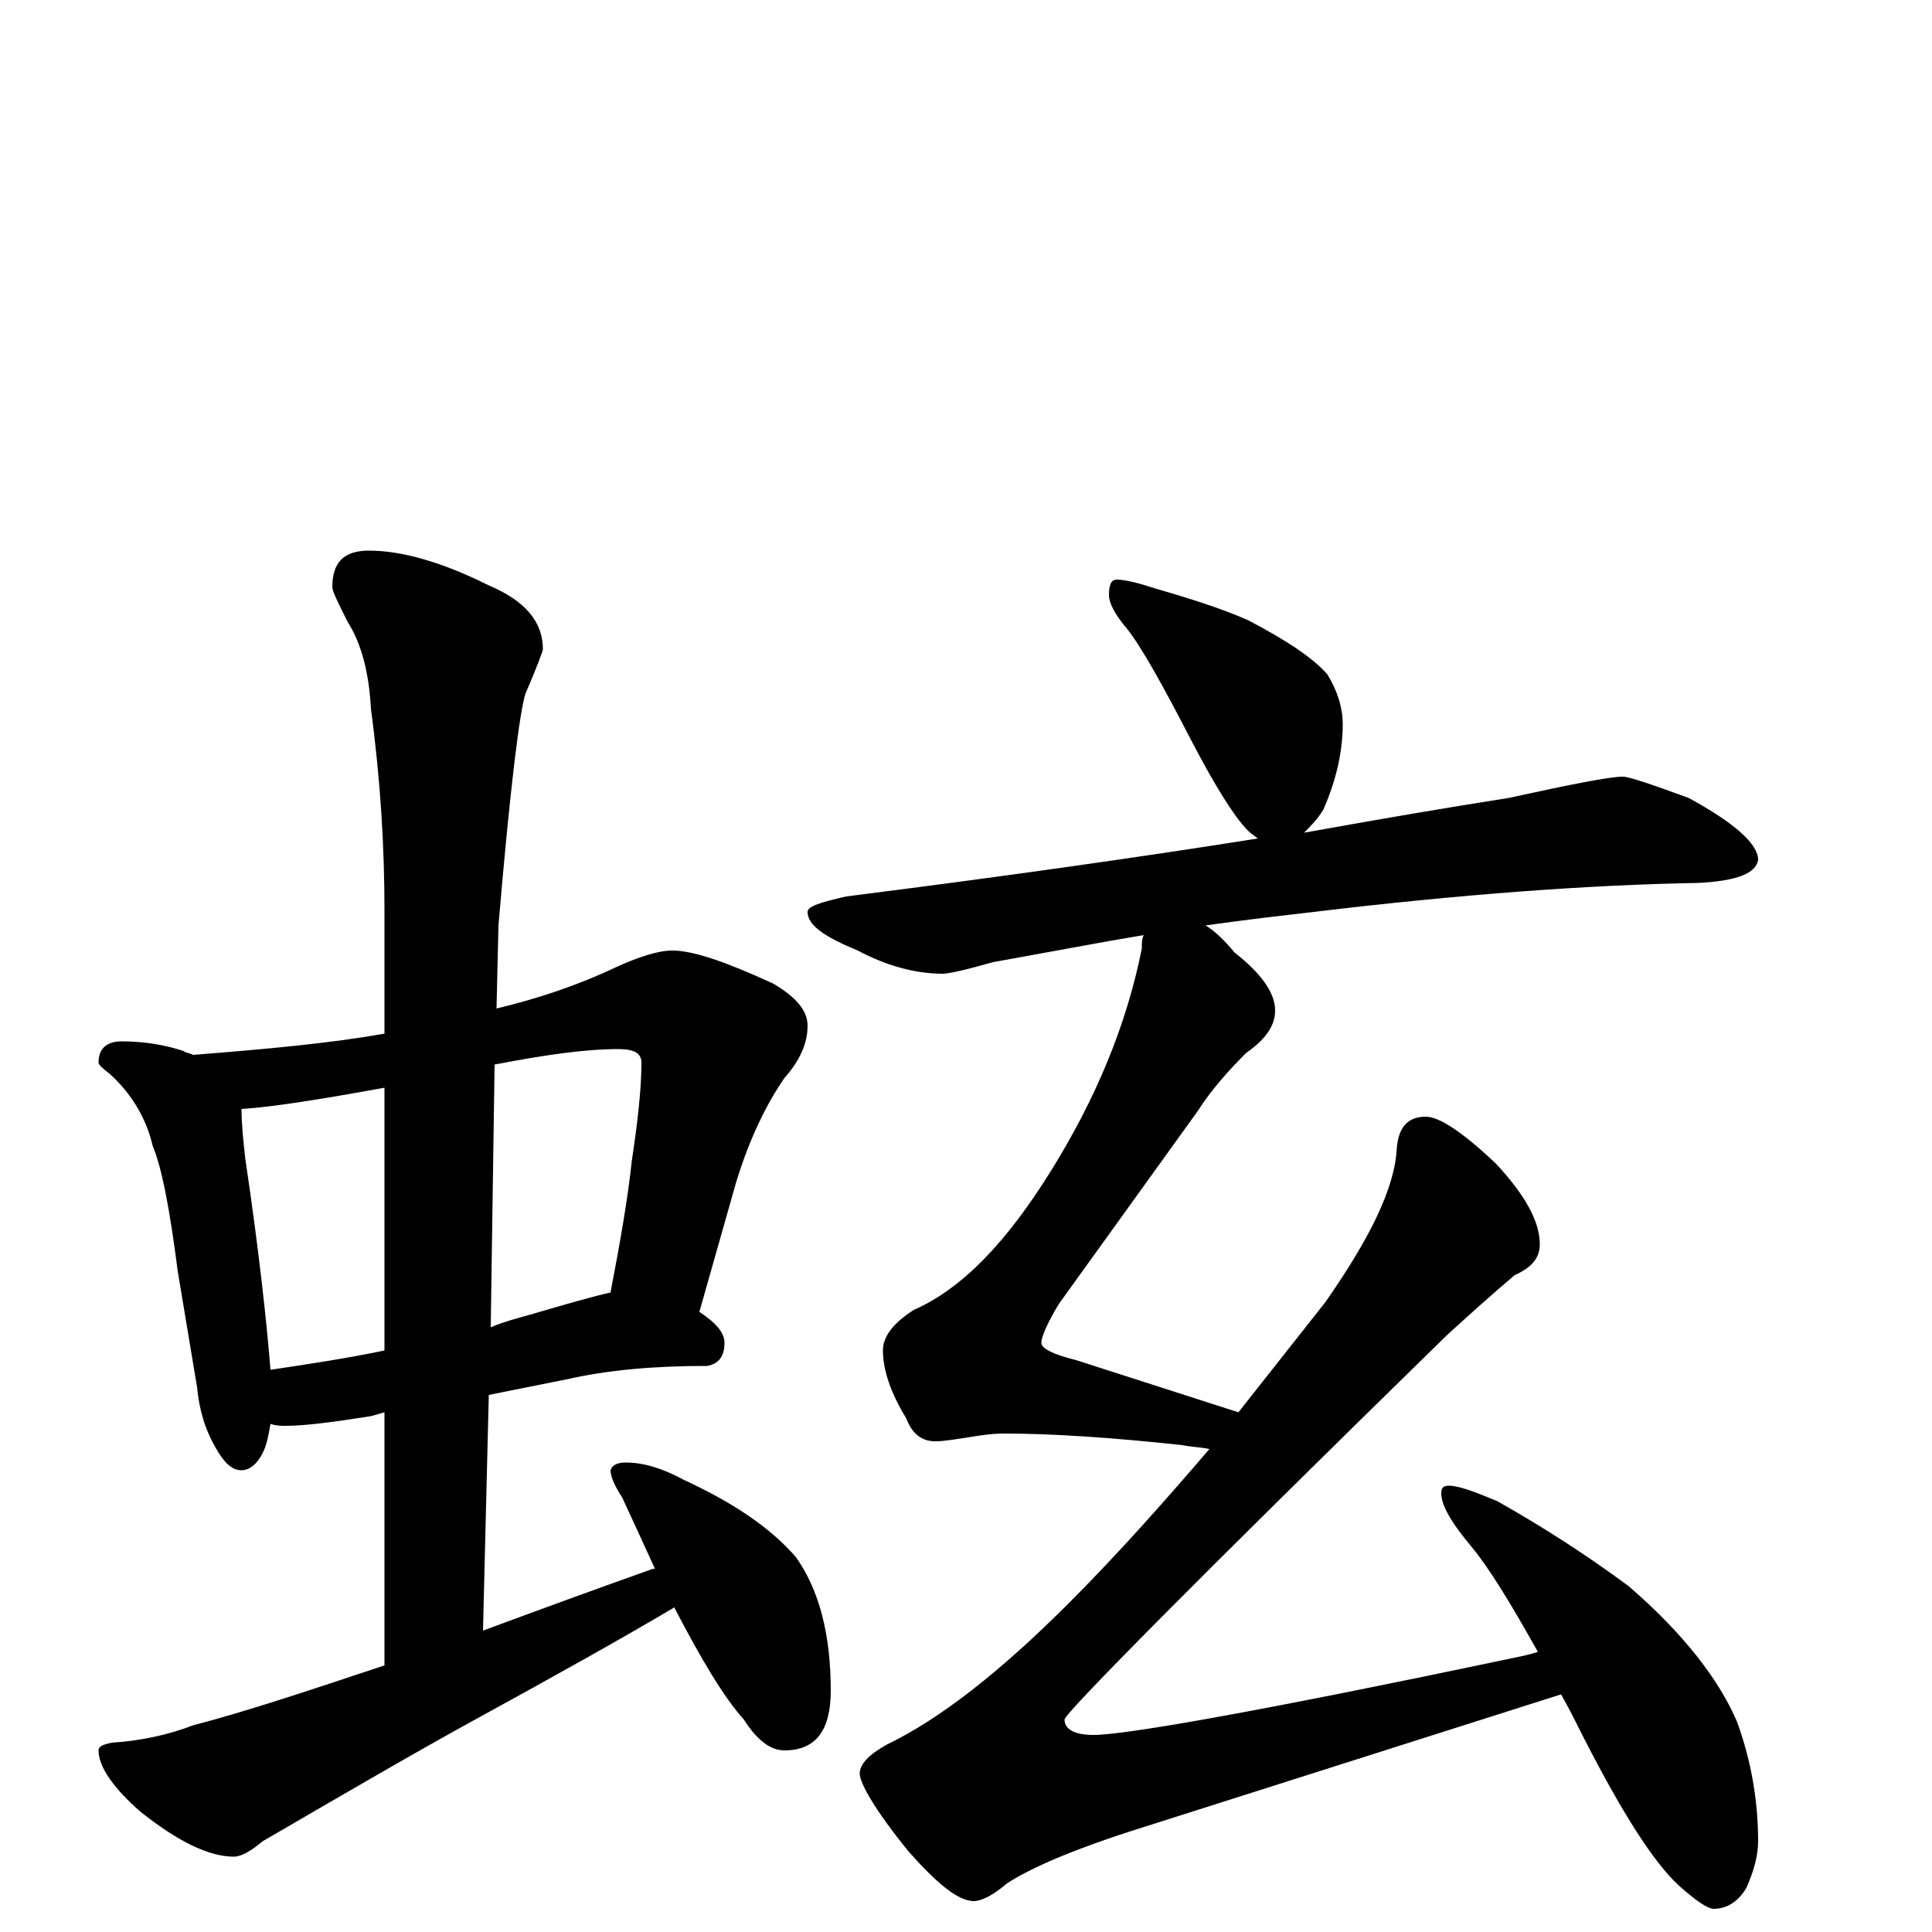<?xml version="1.0" encoding="utf-8" ?>
<!DOCTYPE svg PUBLIC "-//W3C//DTD SVG 1.1//EN" "http://www.w3.org/Graphics/SVG/1.1/DTD/svg11.dtd">
<svg version="1.1" id="Layer_1" xmlns="http://www.w3.org/2000/svg" xmlns:xlink="http://www.w3.org/1999/xlink" x="0px" y="145px" width="1000px" height="1000px" viewBox="0 0 1000 1000" enable-background="new 0 0 1000 1000" xml:space="preserve">
<g id="Layer_1">
<path id="glyph" transform="matrix(1 0 0 -1 0 1000)" d="M63,461C75,461 86,459 95,456C96,455 98,455 100,454C138,457 171,460 199,465l0,64C199,561 197,596 192,633C191,652 187,667 180,678C175,688 172,694 172,696C172,709 178,715 191,715C208,715 229,709 253,697C272,689 281,678 281,664C281,663 278,655 272,641C269,632 264,592 258,521l-1,-43C278,483 299,490 318,499C331,505 341,508 348,508C359,508 376,502 400,491C412,484 418,477 418,469C418,460 414,451 406,442C397,429 388,411 381,388l-19,-67C371,315 375,310 375,305C375,298 372,294 366,293C339,293 315,291 293,286l-40,-8l-3,-122C277,166 307,177 338,188l1,0C334,199 328,212 322,225C318,231 316,236 316,239C317,242 320,243 324,243C333,243 343,240 354,234C380,222 399,209 412,194C424,177 430,154 430,125C430,104 422,94 406,94C399,94 392,99 385,110C375,121 363,141 349,168C322,152 288,133 246,110C215,93 179,72 136,47C130,42 125,39 121,39C108,39 92,47 73,62C58,75 51,86 51,94C51,96 53,97 58,98C73,99 87,102 100,107C127,114 160,125 199,138l0,131l-7,-2C173,264 158,262 148,262C145,262 143,262 140,263C139,257 138,252 136,248C133,242 129,239 125,239C120,239 116,243 112,250C106,260 103,271 102,282l-10,60C88,373 84,395 79,407C76,420 69,433 57,444C53,447 51,449 51,450C51,457 55,461 63,461M140,291C160,294 180,297 199,301l0,136C166,431 141,427 125,426C125,418 126,409 127,400C134,353 138,316 140,291M256,449l-2,-136C261,316 269,318 276,320C293,325 307,329 316,331C321,357 325,380 327,399C330,419 332,436 332,450C332,455 328,457 320,457C303,457 282,454 256,449M578,700C581,700 587,699 596,696C613,691 630,686 646,679C667,668 680,659 687,651C692,643 695,634 695,625C695,612 692,597 685,581C682,576 678,572 675,569C714,576 749,582 781,587C813,594 833,598 840,598C843,598 855,594 874,587C898,574 910,563 910,555C909,548 899,544 879,543C822,542 755,537 680,528C663,526 645,524 624,521C629,518 634,513 639,507C653,496 660,486 660,477C660,469 655,462 645,455C636,446 627,436 620,425l-72,-100C542,315 539,308 539,305C539,302 545,299 557,296l84,-27C656,288 671,307 686,326C709,359 722,385 723,406C724,417 729,422 738,422C745,422 757,414 774,398C789,382 797,368 797,356C797,349 793,344 784,340C771,329 760,319 749,309C617,180 551,113 551,110C551,105 556,102 566,102C583,102 656,115 784,142C789,143 793,144 796,145C782,170 771,188 762,199C751,212 746,221 746,227C746,230 747,231 750,231C755,231 763,228 775,223C798,210 820,196 843,179C872,154 890,130 899,109C906,90 910,69 910,47C910,40 908,32 904,23C900,16 894,12 887,12C884,12 878,16 869,24C856,36 840,61 820,100C816,108 812,116 808,123l-217,-69C556,43 533,33 521,25C514,19 508,16 504,16C496,16 485,25 470,42C453,63 445,77 445,82C445,87 450,92 459,97C486,110 517,134 553,170C578,195 602,222 626,250C621,251 617,251 612,252C575,256 544,258 520,258C513,258 507,257 501,256C494,255 489,254 484,254C477,254 472,258 469,266C461,279 457,291 457,301C457,308 462,315 473,322C498,333 521,357 544,394C567,431 583,469 591,509C591,512 591,514 592,516C568,512 542,507 514,502C500,498 491,496 488,496C474,496 459,500 444,508C427,515 418,521 418,528C418,531 425,533 438,536C517,546 588,556 651,566C650,567 648,568 646,570C639,577 629,593 617,616C602,645 591,665 583,675C577,682 574,688 574,692C574,697 575,700 578,700z"/>
</g>
</svg>
